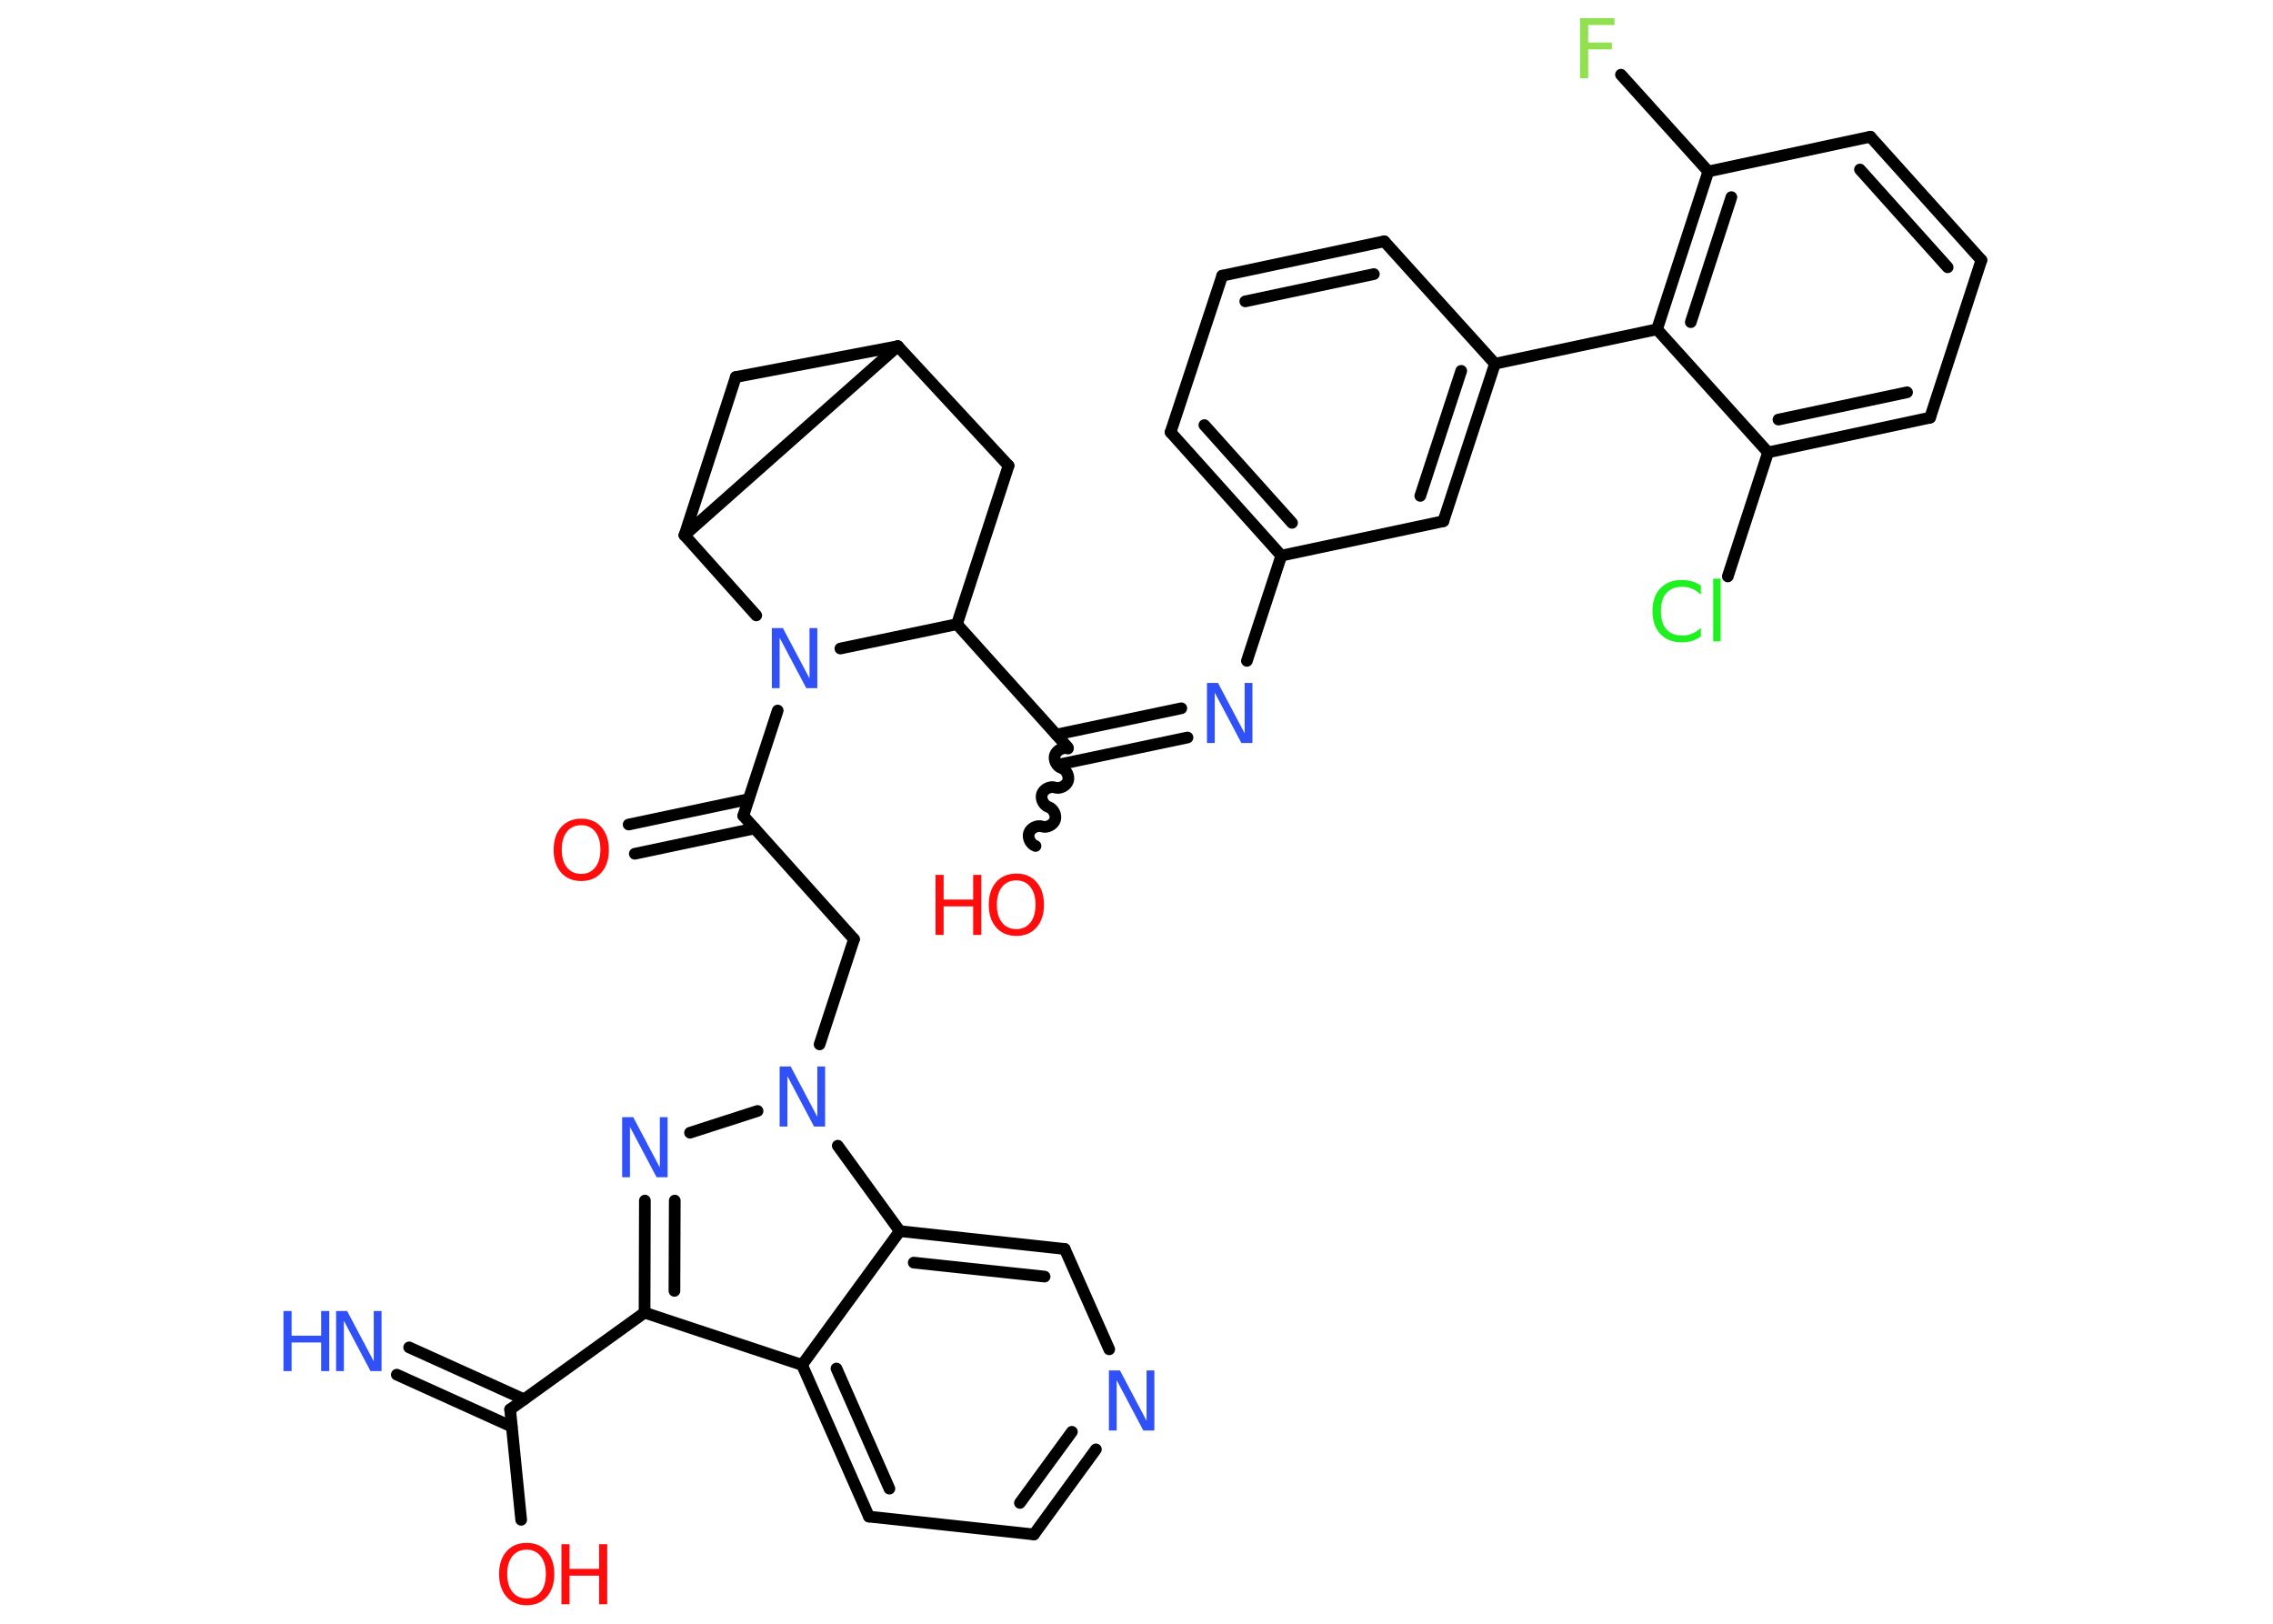 <?xml version='1.0' encoding='UTF-8'?>
<!DOCTYPE svg PUBLIC "-//W3C//DTD SVG 1.1//EN" "http://www.w3.org/Graphics/SVG/1.1/DTD/svg11.dtd">
<svg version='1.2' xmlns='http://www.w3.org/2000/svg' xmlns:xlink='http://www.w3.org/1999/xlink' width='70.0mm' height='50.0mm' viewBox='0 0 70.0 50.0'>
  <desc>Generated by the Chemistry Development Kit (http://github.com/cdk)</desc>
  <g stroke-linecap='round' stroke-linejoin='round' stroke='#000000' stroke-width='.36' fill='#3050F8'>
    <rect x='.0' y='.0' width='70.0' height='50.0' fill='#FFFFFF' stroke='none'/>
    <g id='mol1' class='mol'>
      <g id='mol1bnd1' class='bond'>
        <line x1='12.6' y1='41.49' x2='16.14' y2='43.09'/>
        <line x1='12.22' y1='42.33' x2='15.76' y2='43.93'/>
      </g>
      <line id='mol1bnd2' class='bond' x1='15.71' y1='43.4' x2='16.05' y2='46.8'/>
      <line id='mol1bnd3' class='bond' x1='15.71' y1='43.4' x2='19.85' y2='40.42'/>
      <g id='mol1bnd4' class='bond'>
        <line x1='19.86' y1='36.97' x2='19.85' y2='40.42'/>
        <line x1='20.78' y1='36.97' x2='20.77' y2='39.75'/>
      </g>
      <line id='mol1bnd5' class='bond' x1='21.25' y1='34.88' x2='23.33' y2='34.21'/>
      <line id='mol1bnd6' class='bond' x1='25.24' y1='32.16' x2='26.3' y2='28.92'/>
      <line id='mol1bnd7' class='bond' x1='26.3' y1='28.92' x2='22.89' y2='25.12'/>
      <g id='mol1bnd8' class='bond'>
        <line x1='23.24' y1='25.51' x2='19.55' y2='26.29'/>
        <line x1='23.05' y1='24.61' x2='19.36' y2='25.39'/>
      </g>
      <line id='mol1bnd9' class='bond' x1='22.89' y1='25.12' x2='23.95' y2='21.88'/>
      <line id='mol1bnd10' class='bond' x1='25.88' y1='19.97' x2='29.47' y2='19.22'/>
      <line id='mol1bnd11' class='bond' x1='29.47' y1='19.22' x2='32.88' y2='23.01'/>
      <path id='mol1bnd12' class='bond' d='M31.89 26.05c-.15 -.05 -.25 -.25 -.2 -.4c.05 -.15 .25 -.25 .4 -.2c.15 .05 .35 -.05 .4 -.2c.05 -.15 -.05 -.35 -.2 -.4c-.15 -.05 -.25 -.25 -.2 -.4c.05 -.15 .25 -.25 .4 -.2c.15 .05 .35 -.05 .4 -.2c.05 -.15 -.05 -.35 -.2 -.4c-.15 -.05 -.25 -.25 -.2 -.4c.05 -.15 .25 -.25 .4 -.2' fill='none' stroke='#000000' stroke-width='.36'/>
      <g id='mol1bnd13' class='bond'>
        <line x1='32.53' y1='22.62' x2='36.38' y2='21.81'/>
        <line x1='32.72' y1='23.52' x2='36.57' y2='22.71'/>
      </g>
      <line id='mol1bnd14' class='bond' x1='38.4' y1='20.35' x2='39.46' y2='17.11'/>
      <g id='mol1bnd15' class='bond'>
        <line x1='36.05' y1='13.31' x2='39.46' y2='17.11'/>
        <line x1='37.09' y1='13.09' x2='39.79' y2='16.1'/>
      </g>
      <line id='mol1bnd16' class='bond' x1='36.05' y1='13.31' x2='37.64' y2='8.49'/>
      <g id='mol1bnd17' class='bond'>
        <line x1='42.63' y1='7.43' x2='37.64' y2='8.49'/>
        <line x1='42.31' y1='8.44' x2='38.35' y2='9.28'/>
      </g>
      <line id='mol1bnd18' class='bond' x1='42.63' y1='7.43' x2='46.04' y2='11.2'/>
      <line id='mol1bnd19' class='bond' x1='46.04' y1='11.2' x2='51.03' y2='10.14'/>
      <g id='mol1bnd20' class='bond'>
        <line x1='52.61' y1='5.28' x2='51.03' y2='10.14'/>
        <line x1='53.32' y1='6.07' x2='52.07' y2='9.92'/>
      </g>
      <line id='mol1bnd21' class='bond' x1='52.61' y1='5.28' x2='49.92' y2='2.3'/>
      <line id='mol1bnd22' class='bond' x1='52.61' y1='5.28' x2='57.6' y2='4.21'/>
      <g id='mol1bnd23' class='bond'>
        <line x1='61.02' y1='8.01' x2='57.6' y2='4.21'/>
        <line x1='59.98' y1='8.23' x2='57.28' y2='5.22'/>
      </g>
      <line id='mol1bnd24' class='bond' x1='61.02' y1='8.01' x2='59.44' y2='12.86'/>
      <g id='mol1bnd25' class='bond'>
        <line x1='54.45' y1='13.93' x2='59.44' y2='12.86'/>
        <line x1='54.77' y1='12.92' x2='58.73' y2='12.08'/>
      </g>
      <line id='mol1bnd26' class='bond' x1='51.03' y1='10.14' x2='54.45' y2='13.93'/>
      <line id='mol1bnd27' class='bond' x1='54.45' y1='13.93' x2='53.21' y2='17.75'/>
      <g id='mol1bnd28' class='bond'>
        <line x1='44.45' y1='16.05' x2='46.04' y2='11.2'/>
        <line x1='43.74' y1='15.27' x2='45.0' y2='11.42'/>
      </g>
      <line id='mol1bnd29' class='bond' x1='39.46' y1='17.11' x2='44.45' y2='16.05'/>
      <line id='mol1bnd30' class='bond' x1='29.47' y1='19.22' x2='31.06' y2='14.34'/>
      <line id='mol1bnd31' class='bond' x1='31.06' y1='14.34' x2='27.65' y2='10.66'/>
      <line id='mol1bnd32' class='bond' x1='27.65' y1='10.66' x2='22.66' y2='11.61'/>
      <line id='mol1bnd33' class='bond' x1='22.66' y1='11.61' x2='21.08' y2='16.48'/>
      <line id='mol1bnd34' class='bond' x1='27.65' y1='10.66' x2='21.08' y2='16.48'/>
      <line id='mol1bnd35' class='bond' x1='23.29' y1='18.95' x2='21.08' y2='16.48'/>
      <line id='mol1bnd36' class='bond' x1='25.8' y1='35.28' x2='27.71' y2='37.91'/>
      <g id='mol1bnd37' class='bond'>
        <line x1='32.79' y1='38.46' x2='27.71' y2='37.91'/>
        <line x1='32.17' y1='39.31' x2='28.14' y2='38.88'/>
      </g>
      <line id='mol1bnd38' class='bond' x1='32.79' y1='38.46' x2='34.16' y2='41.55'/>
      <g id='mol1bnd39' class='bond'>
        <line x1='31.84' y1='47.25' x2='33.75' y2='44.63'/>
        <line x1='31.41' y1='46.28' x2='33.01' y2='44.09'/>
      </g>
      <line id='mol1bnd40' class='bond' x1='31.84' y1='47.25' x2='26.76' y2='46.7'/>
      <g id='mol1bnd41' class='bond'>
        <line x1='24.7' y1='42.03' x2='26.76' y2='46.7'/>
        <line x1='25.76' y1='42.14' x2='27.39' y2='45.84'/>
      </g>
      <line id='mol1bnd42' class='bond' x1='19.85' y1='40.42' x2='24.7' y2='42.03'/>
      <line id='mol1bnd43' class='bond' x1='27.71' y1='37.91' x2='24.7' y2='42.03'/>
      <g id='mol1atm1' class='atom'>
        <path d='M10.35 40.37h.34l.82 1.55v-1.55h.24v1.85h-.34l-.82 -1.55v1.55h-.24v-1.85z' stroke='none'/>
        <path d='M8.73 40.37h.25v.76h.91v-.76h.25v1.85h-.25v-.88h-.91v.88h-.25v-1.85z' stroke='none'/>
      </g>
      <g id='mol1atm3' class='atom'>
        <path d='M16.22 47.72q-.28 .0 -.44 .2q-.16 .2 -.16 .55q.0 .35 .16 .55q.16 .2 .44 .2q.27 .0 .43 -.2q.16 -.2 .16 -.55q.0 -.35 -.16 -.55q-.16 -.2 -.43 -.2zM16.22 47.51q.39 .0 .62 .26q.23 .26 .23 .7q.0 .44 -.23 .7q-.23 .26 -.62 .26q-.39 .0 -.62 -.26q-.23 -.26 -.23 -.7q.0 -.44 .23 -.7q.23 -.26 .62 -.26z' stroke='none' fill='#FF0D0D'/>
        <path d='M17.29 47.55h.25v.76h.91v-.76h.25v1.85h-.25v-.88h-.91v.88h-.25v-1.85z' stroke='none' fill='#FF0D0D'/>
      </g>
      <path id='mol1atm5' class='atom' d='M19.16 34.4h.34l.82 1.55v-1.55h.24v1.85h-.34l-.82 -1.55v1.55h-.24v-1.85z' stroke='none'/>
      <path id='mol1atm6' class='atom' d='M24.01 32.84h.34l.82 1.55v-1.55h.24v1.85h-.34l-.82 -1.55v1.55h-.24v-1.85z' stroke='none'/>
      <path id='mol1atm9' class='atom' d='M17.9 25.41q-.28 .0 -.44 .2q-.16 .2 -.16 .55q.0 .35 .16 .55q.16 .2 .44 .2q.27 .0 .43 -.2q.16 -.2 .16 -.55q.0 -.35 -.16 -.55q-.16 -.2 -.43 -.2zM17.9 25.21q.39 .0 .62 .26q.23 .26 .23 .7q.0 .44 -.23 .7q-.23 .26 -.62 .26q-.39 .0 -.62 -.26q-.23 -.26 -.23 -.7q.0 -.44 .23 -.7q.23 -.26 .62 -.26z' stroke='none' fill='#FF0D0D'/>
      <path id='mol1atm10' class='atom' d='M23.77 19.34h.34l.82 1.55v-1.55h.24v1.85h-.34l-.82 -1.55v1.55h-.24v-1.85z' stroke='none'/>
      <g id='mol1atm13' class='atom'>
        <path d='M31.3 27.11q-.28 .0 -.44 .2q-.16 .2 -.16 .55q.0 .35 .16 .55q.16 .2 .44 .2q.27 .0 .43 -.2q.16 -.2 .16 -.55q.0 -.35 -.16 -.55q-.16 -.2 -.43 -.2zM31.3 26.9q.39 .0 .62 .26q.23 .26 .23 .7q.0 .44 -.23 .7q-.23 .26 -.62 .26q-.39 .0 -.62 -.26q-.23 -.26 -.23 -.7q.0 -.44 .23 -.7q.23 -.26 .62 -.26z' stroke='none' fill='#FF0D0D'/>
        <path d='M28.81 26.94h.25v.76h.91v-.76h.25v1.85h-.25v-.88h-.91v.88h-.25v-1.85z' stroke='none' fill='#FF0D0D'/>
      </g>
      <path id='mol1atm14' class='atom' d='M37.17 21.03h.34l.82 1.55v-1.55h.24v1.85h-.34l-.82 -1.55v1.55h-.24v-1.85z' stroke='none'/>
      <path id='mol1atm22' class='atom' d='M48.66 .56h1.06v.21h-.81v.54h.73v.21h-.73v.89h-.25v-1.85z' stroke='none' fill='#90E050'/>
      <path id='mol1atm27' class='atom' d='M52.38 18.04v.27q-.13 -.12 -.27 -.18q-.14 -.06 -.3 -.06q-.32 .0 -.49 .19q-.17 .19 -.17 .56q.0 .37 .17 .56q.17 .19 .49 .19q.16 .0 .3 -.06q.14 -.06 .27 -.17v.26q-.13 .09 -.28 .14q-.15 .04 -.31 .04q-.42 .0 -.66 -.26q-.24 -.26 -.24 -.7q.0 -.45 .24 -.7q.24 -.26 .66 -.26q.17 .0 .31 .04q.15 .04 .28 .13zM52.76 17.82h.23v1.93h-.23v-1.93z' stroke='none' fill='#1FF01F'/>
      <path id='mol1atm35' class='atom' d='M34.15 42.2h.34l.82 1.55v-1.55h.24v1.85h-.34l-.82 -1.55v1.55h-.24v-1.85z' stroke='none'/>
    </g>
  </g>
</svg>
